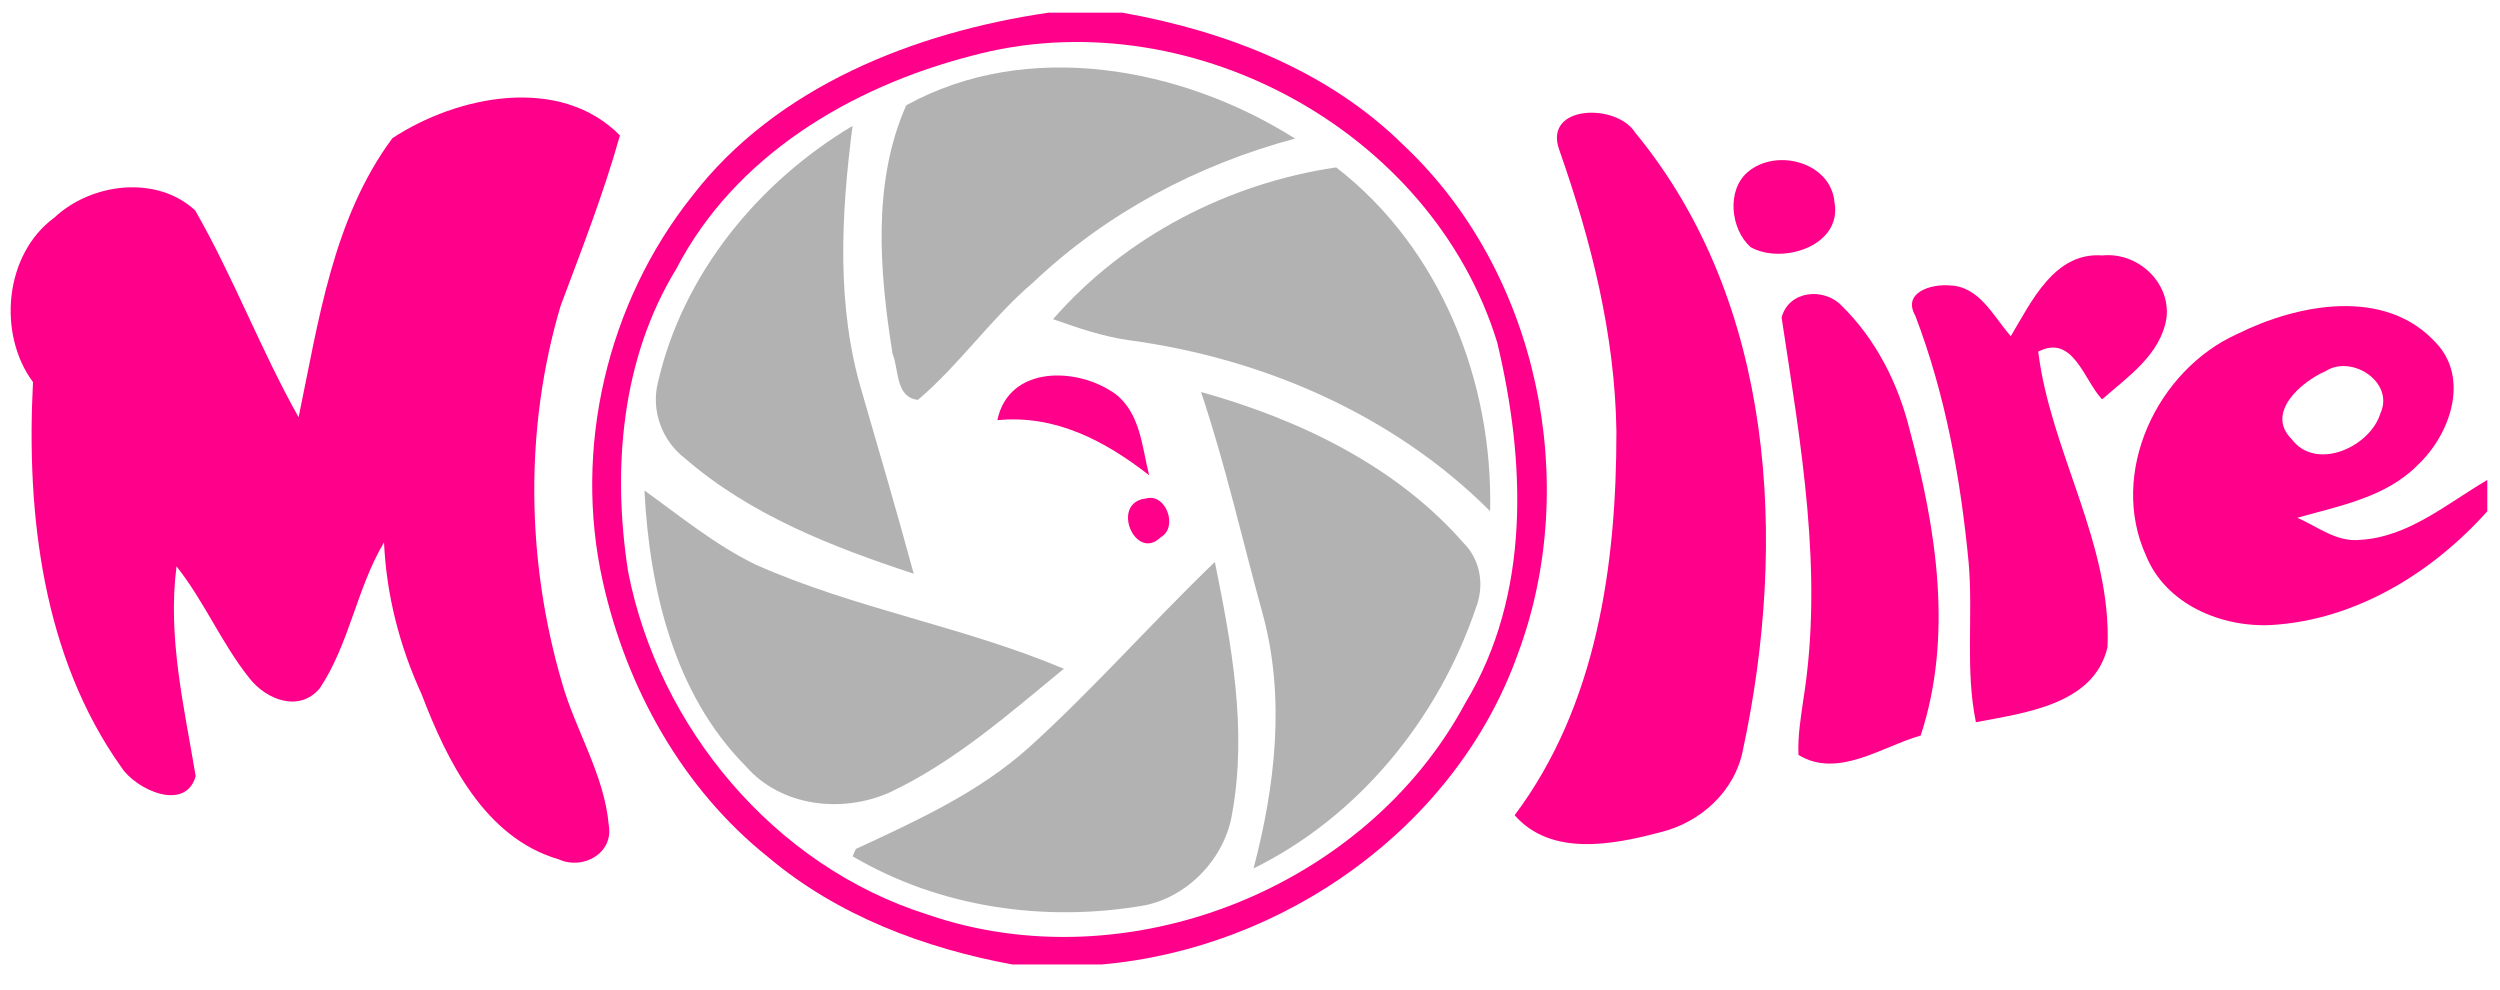 <?xml version="1.0" encoding="UTF-8"?>
<svg width="197px" height="78px" viewBox="0 0 197 78" version="1.1" xmlns="http://www.w3.org/2000/svg" xmlns:xlink="http://www.w3.org/1999/xlink">
    <!-- Generator: Sketch 41.2 (35397) - http://www.bohemiancoding.com/sketch -->
    <title>pink</title>
    <desc>Created with Sketch.</desc>
    <defs></defs>
    <g id="Page-1" stroke="none" stroke-width="1" fill="none" fill-rule="evenodd">
        <g id="pink">
            <rect id="Rectangle" fill="#FFFFFF" x="0" y="0" width="197" height="78"></rect>
            <path d="M30.92,10.89 C36.01,7.54 44.1,5.87 48.85,10.67 C47.57,15.24 45.84,19.65 44.18,24.09 C41.32,33.7 41.47,44.14 44.27,53.75 C45.34,57.55 47.62,61.03 47.97,65.02 C48.37,67.25 45.92,68.58 44.04,67.72 C38.2,66.03 35.23,59.96 33.22,54.7 C31.49,50.93 30.45,46.9 30.26,42.74 C28.11,46.36 27.54,50.71 25.21,54.22 C23.6,56.17 20.99,55.15 19.66,53.45 C17.46,50.7 16.1,47.39 13.91,44.63 C13.19,50.21 14.51,55.69 15.42,61.16 C14.61,64.02 10.7,62.22 9.57,60.47 C3.37,51.76 2.06,40.53 2.6,30.11 C-0.2,26.34 0.33,20.04 4.28,17.15 C7.2,14.41 12.33,13.77 15.38,16.58 C18.4,21.85 20.55,27.58 23.53,32.88 C25.1,25.34 26.22,17.23 30.92,10.89 Z" id="Shape" fill="#FF008A"></path>
            <path d="M122.873,11.82 C121.573,8.26 127.373,8.1 128.853,10.45 C139.893,23.85 140.853,42.7 137.353,59.05 C136.733,62.35 133.993,64.83 130.803,65.59 C127.083,66.57 122.233,67.52 119.353,64.24 C125.833,55.59 127.383,44.5 127.373,33.98 C127.263,26.38 125.383,18.95 122.873,11.82 Z" id="Shape" fill="#FF008A"></path>
            <path d="M158.451,26.49 C160.071,23.78 161.891,19.84 165.661,20.13 C168.421,19.84 171.051,22.23 170.721,25.05 C170.271,27.94 167.671,29.69 165.641,31.47 C164.201,29.93 163.351,26.29 160.611,27.71 C161.591,35.63 166.421,42.83 166.071,51 C165.011,55.54 159.531,56.17 155.701,56.91 C154.851,52.77 155.491,48.53 155.131,44.35 C154.501,37.73 153.311,31.13 150.931,24.89 C149.871,23.04 152.191,22.37 153.601,22.49 C155.991,22.54 157.071,24.94 158.451,26.49 Z" id="Shape" fill="#FF008A"></path>
            <g id="Group-2" transform="translate(136.41, 12)" fill="#FF008A">
                <path d="M1.32,1.55 C3.59,-0.37 7.88,0.79 8.15,3.95 C8.77,7.38 4.02,8.88 1.53,7.47 C-0.04,6.05 -0.38,2.99 1.32,1.55 Z" id="Shape"></path>
                <path d="M3.98,13.02 C4.54,10.88 7.32,10.63 8.71,12.09 C11.43,14.75 13.19,18.26 14.09,21.94 C16.18,29.71 17.51,38.15 14.94,45.96 C11.88,46.83 8.41,49.38 5.31,47.49 C5.24,46.03 5.49,44.58 5.69,43.15 C7.31,33.1 5.48,22.96 3.98,13.02 Z" id="Shape"></path>
            </g>
            <g id="Group-3" transform="translate(168, 24)">
                <path d="M8.31,2.31 C13.07,-0.05 19.93,-1.39 23.95,3.01 C26.63,5.82 25.06,10.24 22.56,12.6 C20.04,15.19 16.35,15.86 13.03,16.8 C14.63,17.5 16.14,18.75 18,18.54 C21.81,18.31 24.84,15.67 28,13.82 L28,16.29 C23.65,21.15 17.62,24.86 10.99,25.25 C7.06,25.46 2.67,23.63 1.11,19.79 C-1.86,13.27 1.97,5.16 8.31,2.31 Z" id="Shape" fill="#FF008A"></path>
                <path d="M15.23,5.26 C17.31,3.9 20.72,6.12 19.57,8.59 C18.76,11.22 14.5,13.17 12.58,10.6 C10.5,8.54 13.34,6.08 15.23,5.26 Z" id="Shape" fill="#FFFFFF"></path>
            </g>
            <g id="Group" transform="translate(46.101, 1)">
                <path d="M36.51,0 L42.35,0 C50.49,1.45 58.58,4.56 64.54,10.48 C75.12,20.44 78.55,37.07 73.49,50.57 C68.59,64.25 55,73.75 40.71,75 L33.67,75 C26.73,73.72 19.88,71.14 14.44,66.55 C7.68,61.16 3.28,53.23 1.41,44.87 C-0.96,34.36 1.74,22.86 8.44,14.45 C15.1,5.79 26.01,1.54 36.51,0 Z" id="Shape" fill="#FF008A"></path>
                <path d="M30.38,3.42 C47.33,-1.22 66.71,9.13 71.88,25.99 C74.12,35.37 74.54,45.86 69.37,54.39 C61.53,69.02 42.7,76.49 26.97,71.06 C14.92,67.26 5.78,56.32 3.39,44.02 C2.14,35.95 2.85,27.28 7.19,20.19 C11.8,11.29 20.93,5.87 30.38,3.42 Z" id="Shape" fill="#FFFFFF"></path>
                <path d="M25.31,7.3 C34.84,2.03 47.02,4.27 55.95,9.92 C48.28,11.97 41.1,15.77 35.32,21.25 C32.01,24.06 29.54,27.71 26.23,30.51 C24.44,30.31 24.75,28.12 24.23,26.87 C23.21,20.45 22.61,13.38 25.31,7.3 Z" id="Shape" fill-opacity="0.303" fill="#000000"></path>
                <path d="M5.76,29.07 C7.73,20.56 13.66,13.35 21.08,8.92 C20.18,15.9 19.78,23.17 21.85,29.99 C23.22,34.72 24.61,39.45 25.9,44.21 C19.51,42.11 13.03,39.59 7.89,35.13 C6.05,33.74 5.17,31.31 5.76,29.07 Z" id="Shape" fill-opacity="0.303" fill="#000000"></path>
                <path d="M36.88,24.15 C42.55,17.65 50.68,13.44 59.19,12.19 C67.41,18.54 71.56,29.05 71.32,39.28 C63.74,31.69 53.42,27.23 42.87,25.81 C40.81,25.52 38.83,24.84 36.88,24.15 Z" id="Shape" fill-opacity="0.303" fill="#000000"></path>
                <path d="M32.49,32.11 C33.4,27.76 38.82,27.9 41.8,30.05 C43.77,31.58 43.89,34.23 44.45,36.45 C40.98,33.74 37.05,31.66 32.49,32.11 Z" id="Shape" fill="#FF008A"></path>
                <path d="M48.54,29.89 C56.25,32.04 63.9,35.69 69.25,41.81 C70.59,43.17 70.88,45.17 70.19,46.93 C67.23,55.64 61,63.33 52.68,67.43 C54.39,60.91 55.2,53.98 53.4,47.38 C51.79,41.55 50.47,35.63 48.54,29.89 Z" id="Shape" fill-opacity="0.303" fill="#000000"></path>
                <path d="M4.68,37.65 C7.53,39.7 10.27,41.95 13.44,43.49 C21.28,46.98 29.85,48.37 37.73,51.7 C33.39,55.26 29.1,59.05 23.97,61.46 C20.22,63.11 15.42,62.56 12.65,59.36 C7.01,53.68 5.08,45.41 4.68,37.65 Z" id="Shape" fill-opacity="0.303" fill="#000000"></path>
                <path d="M44.19,38.28 C45.78,37.83 46.77,40.55 45.36,41.34 C43.36,43.3 41.36,38.61 44.19,38.28 Z" id="Shape" fill="#FF008A"></path>
                <path d="M34.98,57.9 C40.1,53.26 44.66,48.06 49.63,43.28 C50.94,49.75 52.19,56.47 51,63.06 C50.46,66.57 47.56,69.66 44.06,70.35 C36.24,71.7 27.97,70.53 21.09,66.48 C21.15,66.33 21.27,66.04 21.34,65.9 C26.12,63.68 31.01,61.46 34.98,57.9 Z" id="Shape" fill-opacity="0.303" fill="#000000"></path>
            </g>
        </g>
    </g>
</svg>